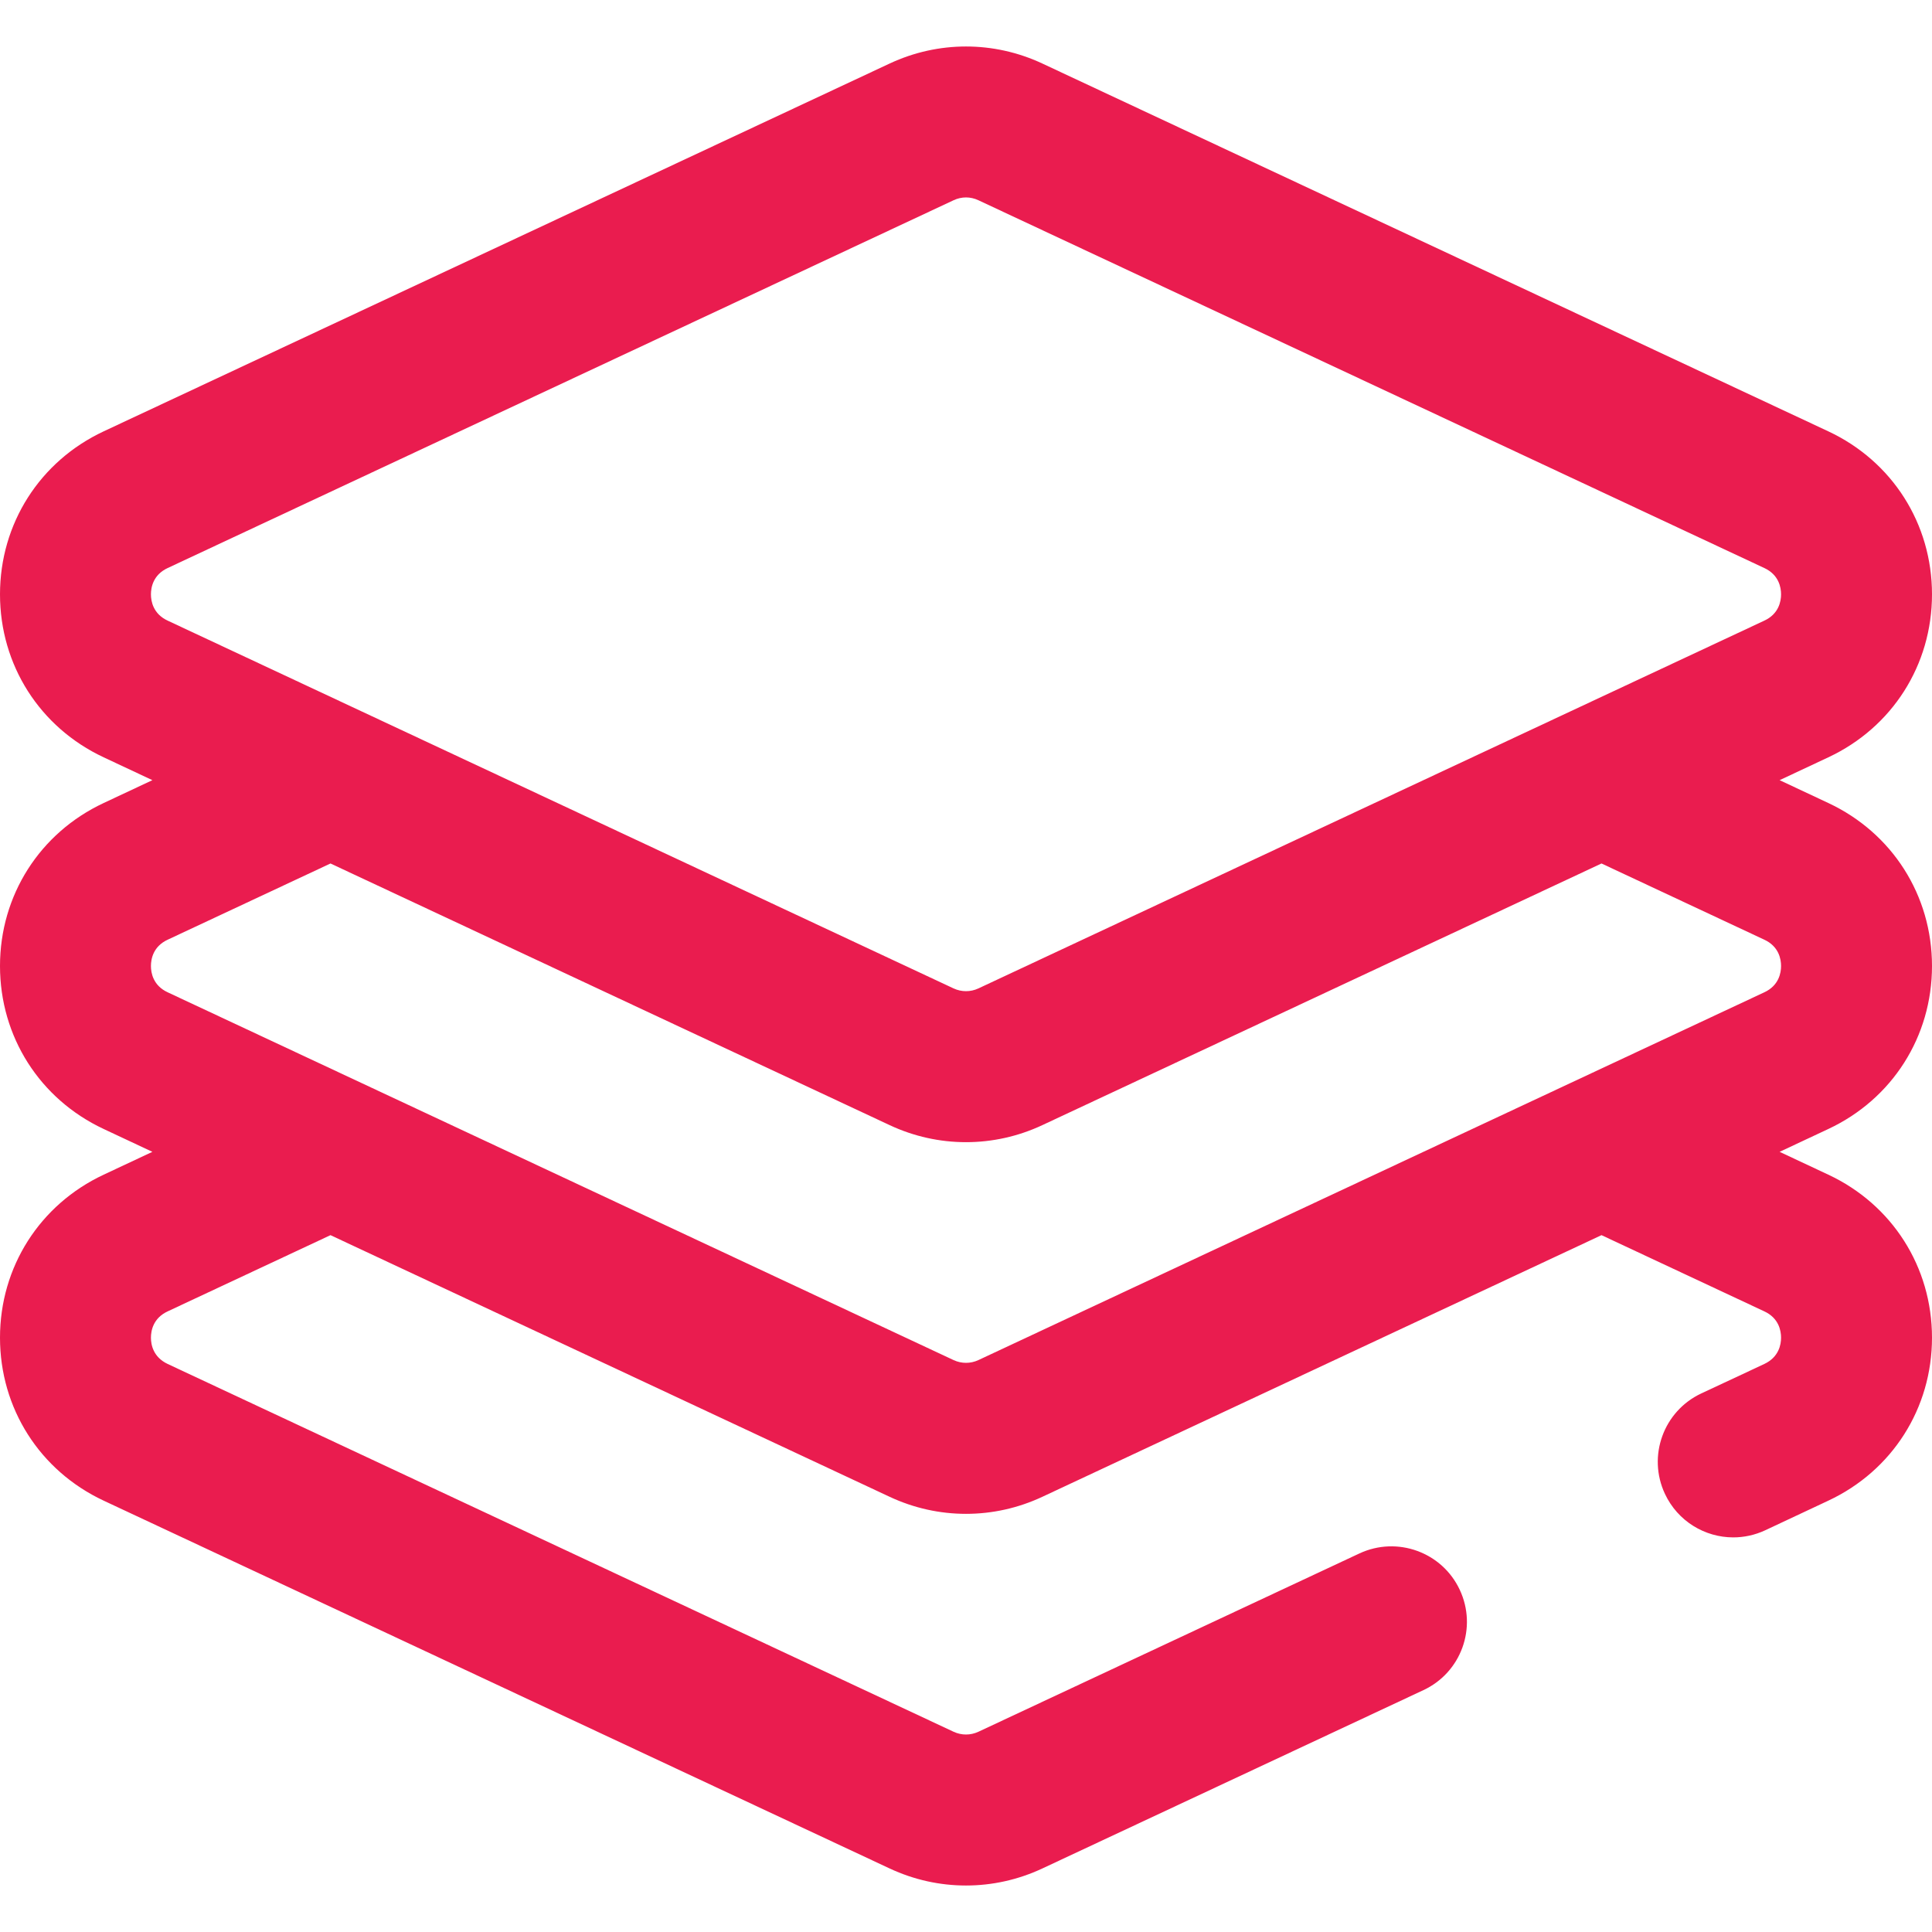 <svg width="16" height="16" viewBox="0 0 16 16" fill="none" xmlns="http://www.w3.org/2000/svg">
<path d="M16 8C16 7.415 15.671 6.898 15.141 6.65L14.738 6.461L15.141 6.272C15.671 6.024 16 5.507 16 4.922C16 4.337 15.671 3.82 15.141 3.572L8.632 0.526C8.23 0.338 7.77 0.338 7.368 0.526L0.859 3.572C0.329 3.82 0 4.337 0 4.922C0 5.507 0.329 6.024 0.859 6.272L1.262 6.461L0.859 6.65C0.329 6.898 0 7.415 0 8C0 8.585 0.329 9.102 0.859 9.35L1.262 9.539L0.859 9.728C0.329 9.976 0 10.493 0 11.078C0 11.663 0.329 12.18 0.859 12.428L7.368 15.474C7.569 15.568 7.784 15.615 8 15.615C8.216 15.615 8.431 15.568 8.632 15.474L11.788 13.997C12.101 13.851 12.236 13.479 12.089 13.166C11.943 12.854 11.571 12.719 11.258 12.865L8.102 14.342C8.037 14.372 7.963 14.372 7.898 14.342L1.389 11.296C1.268 11.239 1.25 11.135 1.25 11.078C1.25 11.021 1.268 10.916 1.389 10.86L2.737 10.229L7.368 12.396C7.569 12.49 7.784 12.537 8 12.537C8.216 12.537 8.431 12.49 8.632 12.396L13.263 10.229L14.611 10.86C14.732 10.916 14.75 11.021 14.75 11.078C14.75 11.135 14.732 11.239 14.611 11.296L14.089 11.54C13.776 11.687 13.642 12.059 13.788 12.371C13.894 12.598 14.119 12.732 14.354 12.732C14.443 12.732 14.533 12.713 14.619 12.673L15.141 12.428C15.671 12.18 16 11.663 16 11.078C16 10.493 15.671 9.976 15.141 9.728L14.738 9.539L15.141 9.35C15.671 9.102 16 8.585 16 8ZM1.389 4.704L7.898 1.658C7.93 1.643 7.965 1.635 8 1.635C8.035 1.635 8.07 1.643 8.102 1.658L14.611 4.704C14.732 4.76 14.75 4.865 14.75 4.922C14.75 4.979 14.732 5.084 14.611 5.14L8.102 8.186C8.037 8.216 7.963 8.216 7.898 8.186L1.389 5.14C1.268 5.084 1.25 4.979 1.25 4.922C1.25 4.865 1.268 4.76 1.389 4.704ZM14.611 8.218L8.102 11.264C8.037 11.294 7.963 11.294 7.898 11.264L1.389 8.218C1.268 8.162 1.25 8.057 1.25 8C1.25 7.943 1.268 7.838 1.389 7.782L2.737 7.151L7.368 9.318C7.569 9.412 7.784 9.459 8 9.459C8.216 9.459 8.431 9.412 8.632 9.318L13.263 7.151L14.611 7.782C14.732 7.838 14.75 7.943 14.75 8C14.75 8.057 14.732 8.162 14.611 8.218Z" fill="#EA1C4F"/>
</svg>
